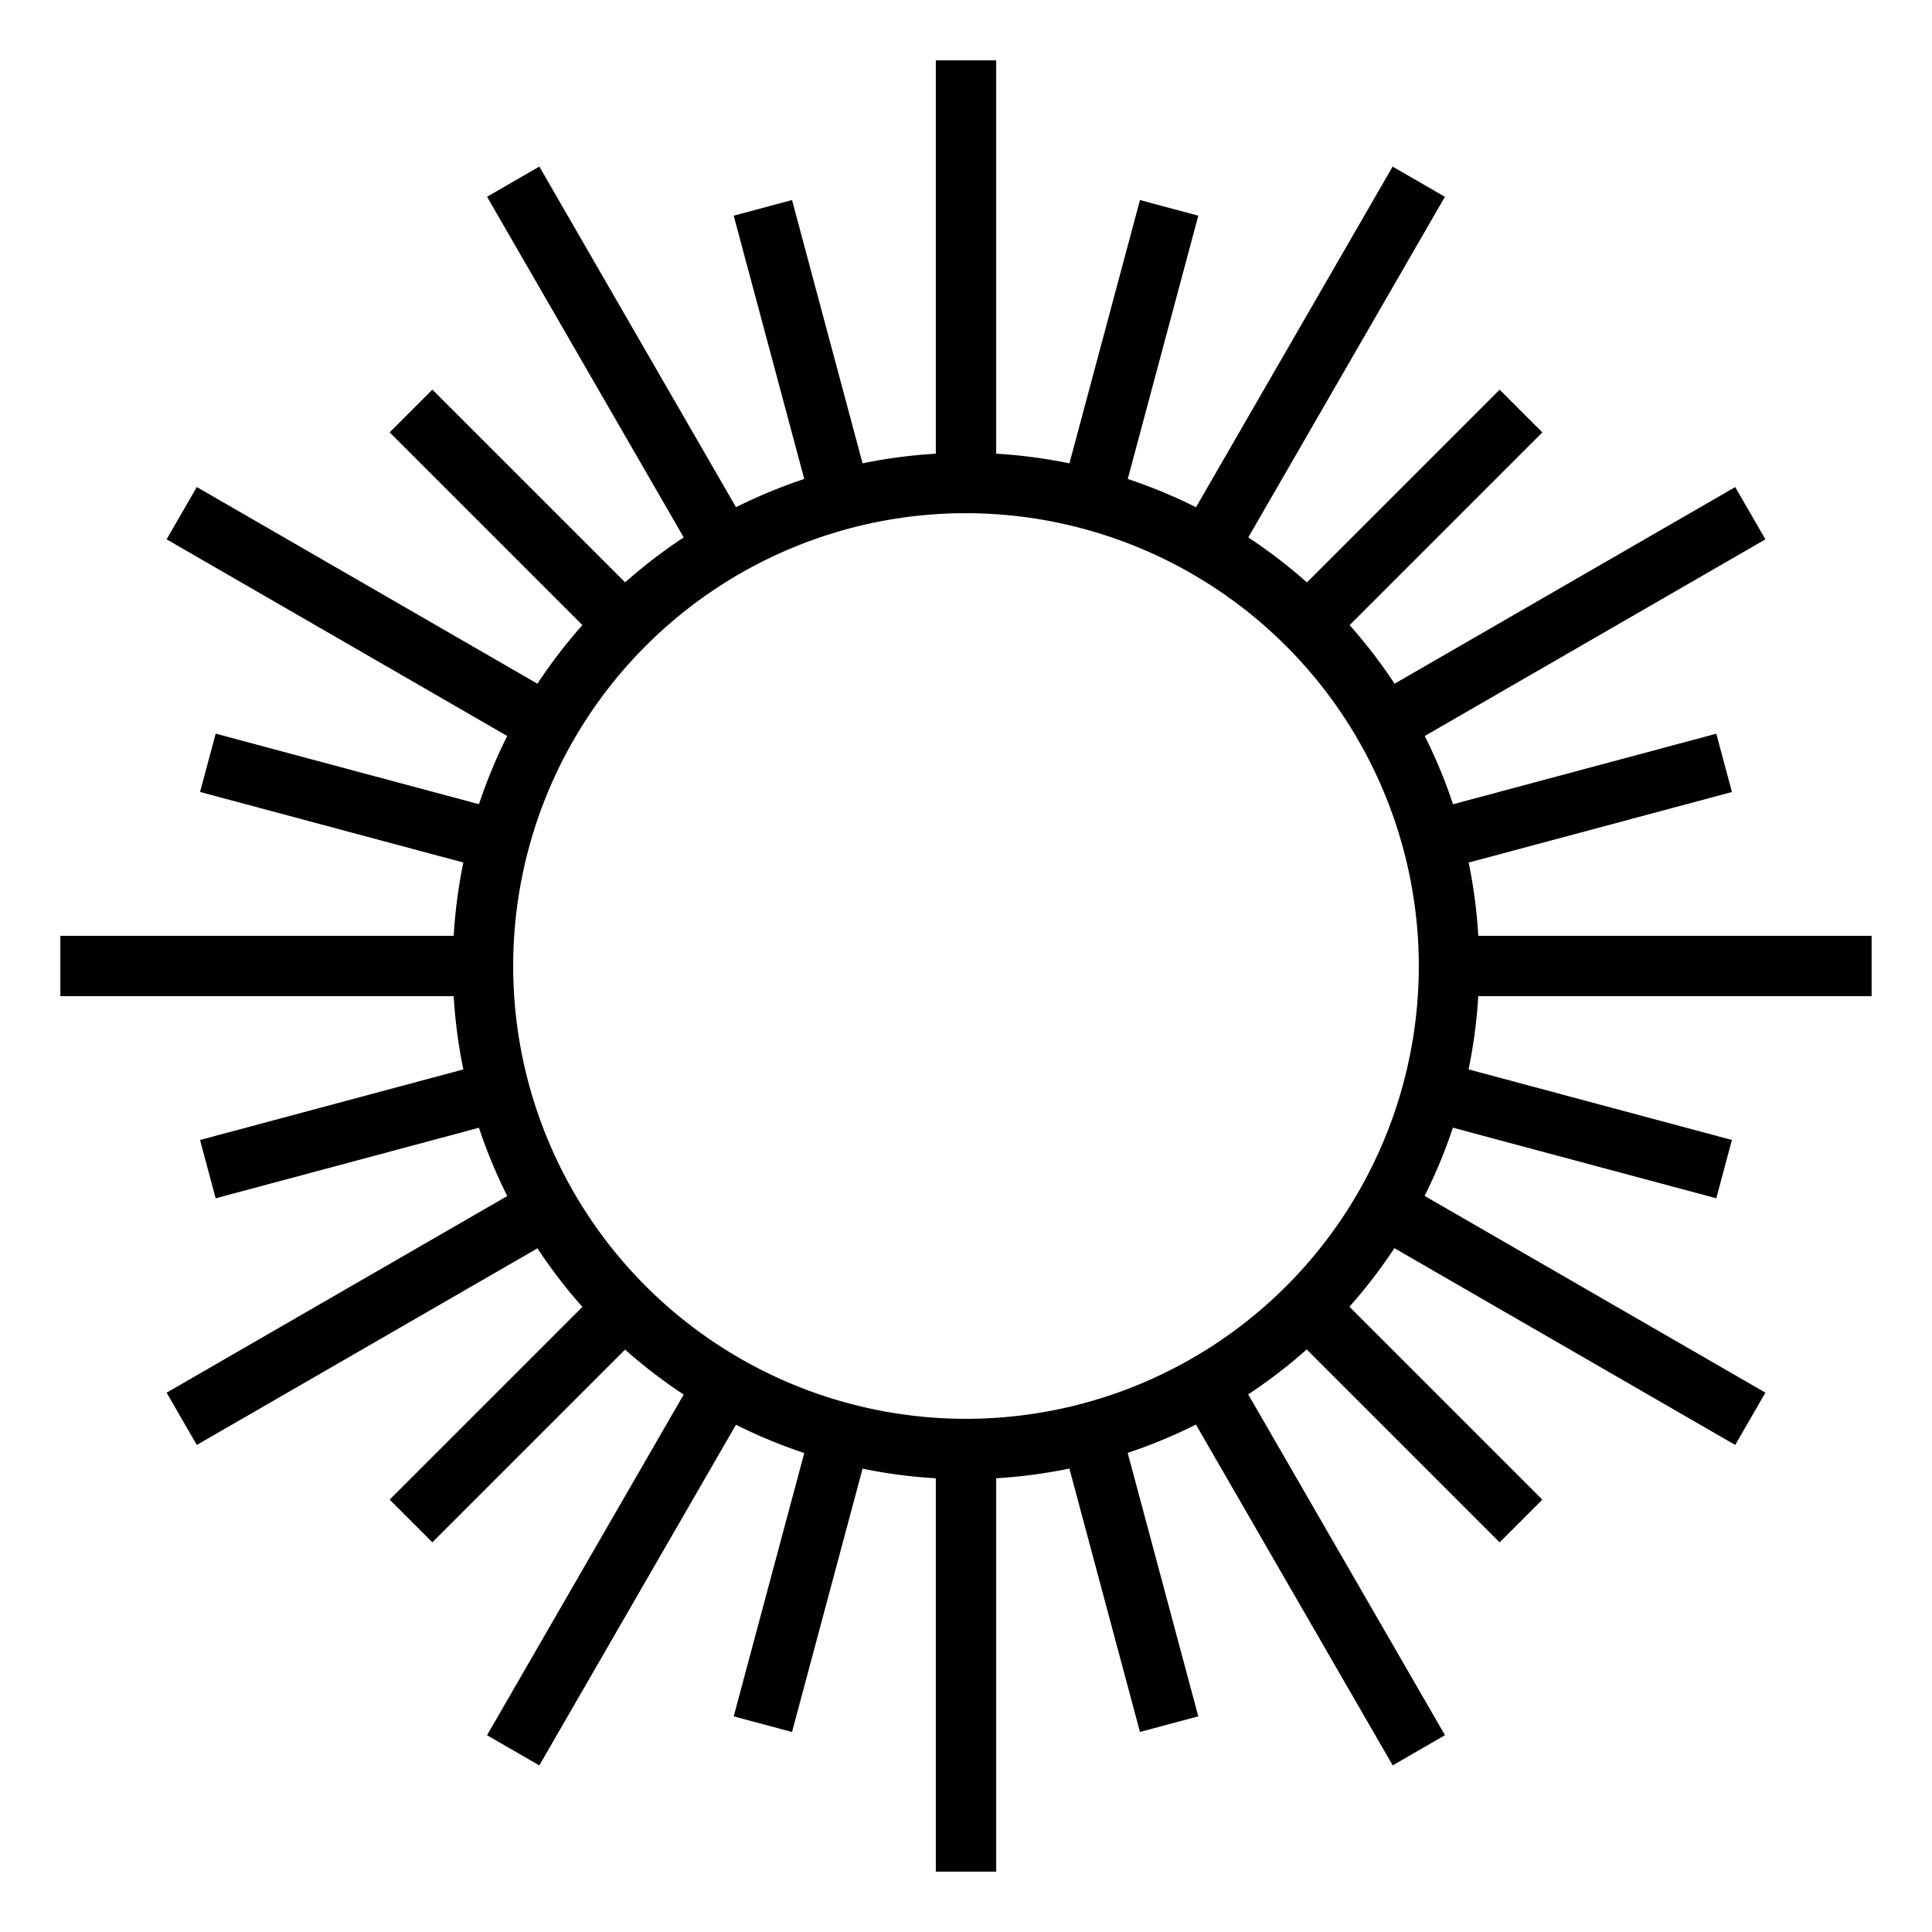 <svg xmlns="http://www.w3.org/2000/svg" viewBox="0 0 64 64" id="sun">
  <path d="M32,49A17,17,0,1,1,49,32,17.019,17.019,0,0,1,32,49Zm0-32A15,15,0,1,0,47,32,15.017,15.017,0,0,0,32,17Z"></path>
  <rect width="2" height="14" x="31" y="2"></rect>
  <rect width="2" height="10" x="25.565" y="6.715" transform="rotate(-15 26.566 11.716)"></rect>
  <rect width="2" height="14" x="19.5" y="5.081" transform="rotate(-30 20.499 12.08)"></rect>
  <rect width="2" height="10" x="16.151" y="12.151" transform="rotate(-45 17.151 17.15)"></rect>
  <rect width="2" height="14" x="11.081" y="13.5" transform="rotate(-60 12.081 20.5)"></rect>
  <rect width="2" height="10" x="10.716" y="21.564" transform="rotate(-75 11.715 26.564)"></rect>
  <rect width="14" height="2" x="2" y="31"></rect>
  <rect width="10" height="2" x="6.715" y="36.435" transform="rotate(-15 11.716 37.436)"></rect>
  <rect width="14" height="2" x="5.081" y="42.5" transform="rotate(-29.995 12.082 43.499)"></rect>
  <rect width="10" height="2" x="12.151" y="45.849" transform="rotate(-45 17.15 46.849)"></rect>
  <rect width="14" height="2" x="13.5" y="50.919" transform="rotate(-60.005 20.5 51.92)"></rect>
  <rect width="10" height="2" x="21.564" y="51.285" transform="rotate(-75 26.565 52.285)"></rect>
  <rect width="2" height="14" x="31" y="48"></rect>
  <rect width="2" height="10" x="36.435" y="47.284" transform="rotate(-15 37.437 52.286)"></rect>
  <rect width="2" height="14" x="42.5" y="44.919" transform="rotate(-30 43.499 51.917)"></rect>
  <rect width="2" height="10" x="45.849" y="41.849" transform="rotate(-45 46.849 46.85)"></rect>
  <rect width="2" height="14" x="50.919" y="36.5" transform="rotate(-60 51.919 43.5)"></rect>
  <rect width="2" height="10" x="51.285" y="32.435" transform="rotate(-75 52.284 37.436)"></rect>
  <rect width="14" height="2" x="48" y="31"></rect>
  <rect width="10" height="2" x="47.284" y="25.565" transform="rotate(-15 52.283 26.565)"></rect>
  <rect width="14" height="2" x="44.919" y="19.5" transform="rotate(-29.995 51.919 20.5)"></rect>
  <rect width="10" height="2" x="41.849" y="16.151" transform="rotate(-45 46.85 17.151)"></rect>
  <rect width="14" height="2" x="36.5" y="11.081" transform="rotate(-60.005 43.5 12.082)"></rect>
  <rect width="10" height="2" x="32.435" y="10.716" transform="rotate(-75 37.435 11.716)"></rect>
</svg>